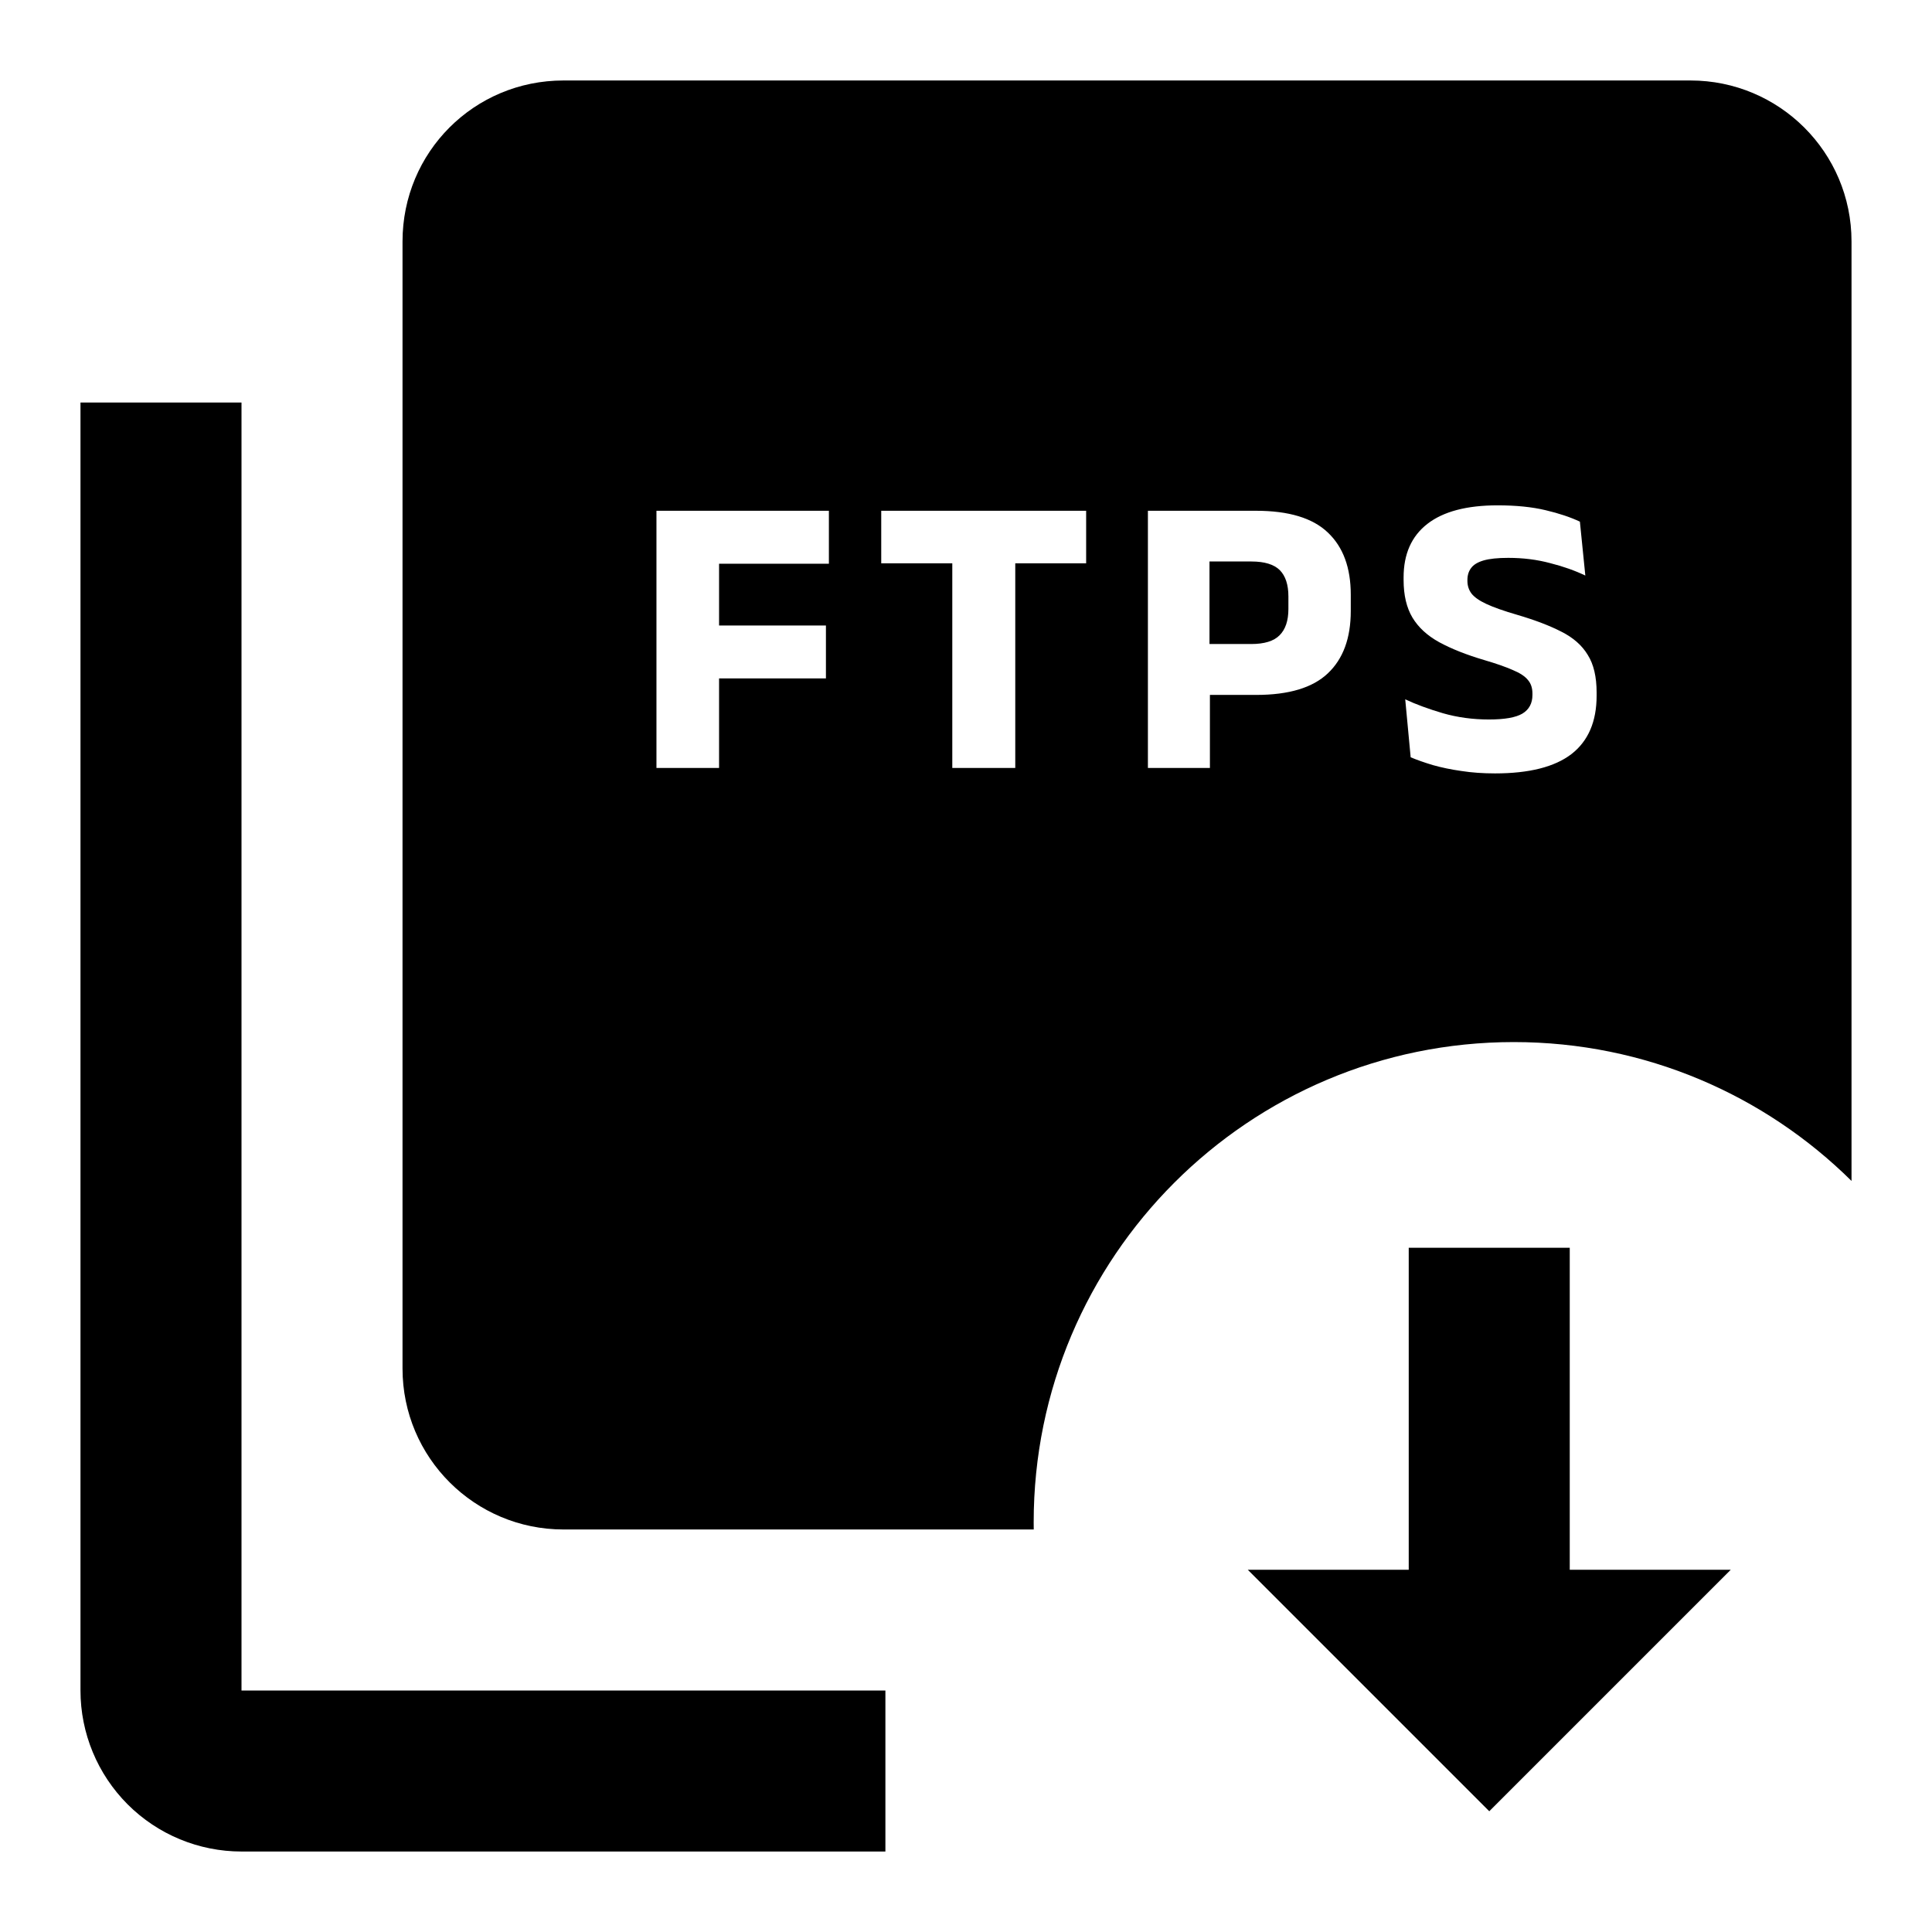 <svg width="32" height="32" viewBox="0 0 32 32" fill="none" xmlns="http://www.w3.org/2000/svg">
    <path d="M28.667 26L24.667 30L20.667 26H23.333V20.667H26V26H28.667Z" fill="currentColor"/>
    <path d="M20.723 10.667H20.033V9.3H20.727C20.944 9.3 21.101 9.348 21.197 9.443C21.292 9.539 21.34 9.684 21.34 9.88V10.087C21.34 10.28 21.291 10.426 21.193 10.523C21.098 10.619 20.941 10.667 20.723 10.667Z" fill="currentColor"/>
    <path fill-rule="evenodd" clip-rule="evenodd" d="M28 1.333H9.333C7.853 1.333 6.667 2.52 6.667 4V22.667C6.667 24.147 7.867 25.333 9.333 25.333H17.122C17.121 25.293 17.121 25.253 17.121 25.212C17.121 20.821 20.681 17.26 25.073 17.26C27.254 17.26 29.23 18.138 30.667 19.56V4C30.667 2.52 29.467 1.333 28 1.333ZM24.205 12.77C24.378 12.797 24.564 12.81 24.762 12.81C25.328 12.81 25.75 12.703 26.028 12.49C26.306 12.274 26.445 11.952 26.445 11.523V11.47C26.445 11.21 26.396 11.002 26.298 10.847C26.203 10.689 26.057 10.561 25.862 10.463C25.668 10.363 25.424 10.27 25.128 10.183C24.908 10.119 24.738 10.059 24.618 10.003C24.5 9.948 24.418 9.89 24.372 9.83C24.327 9.77 24.305 9.7 24.305 9.62V9.607C24.305 9.529 24.325 9.463 24.365 9.41C24.405 9.354 24.474 9.312 24.572 9.283C24.672 9.254 24.808 9.24 24.982 9.24C25.228 9.24 25.459 9.269 25.675 9.327C25.893 9.382 26.087 9.451 26.258 9.533L26.168 8.64C26.013 8.567 25.823 8.503 25.598 8.45C25.376 8.397 25.112 8.37 24.805 8.37C24.294 8.37 23.906 8.472 23.642 8.677C23.379 8.881 23.248 9.177 23.248 9.563V9.607C23.248 9.858 23.297 10.066 23.395 10.23C23.493 10.392 23.64 10.528 23.838 10.637C24.038 10.746 24.287 10.845 24.585 10.933C24.783 10.991 24.939 11.046 25.055 11.097C25.173 11.146 25.256 11.2 25.305 11.26C25.356 11.318 25.382 11.393 25.382 11.487V11.51C25.382 11.65 25.326 11.753 25.215 11.82C25.106 11.884 24.922 11.917 24.662 11.917C24.393 11.917 24.138 11.882 23.898 11.813C23.658 11.742 23.451 11.666 23.275 11.583L23.365 12.543C23.472 12.588 23.595 12.631 23.735 12.673C23.877 12.713 24.034 12.746 24.205 12.77ZM10.873 8.46V12.72H11.91V11.237H13.68V10.36H11.91V9.337H13.729V8.46H10.873ZM15.773 9.33V12.72H16.816V9.33H17.99V8.46H14.596V9.33H15.773ZM20.04 12.72V11.51H20.807C21.347 11.51 21.742 11.391 21.993 11.153C22.247 10.913 22.373 10.569 22.373 10.12V9.85C22.373 9.403 22.247 9.06 21.993 8.82C21.742 8.58 21.346 8.46 20.803 8.46H19.013V12.72H20.04Z" fill="currentColor"/>
    <path d="M4 6.667V28H14.665V30.667H4C3.293 30.667 2.614 30.386 2.114 29.886C1.614 29.385 1.333 28.707 1.333 28V6.667H4Z" fill="currentColor"/>
</svg>
